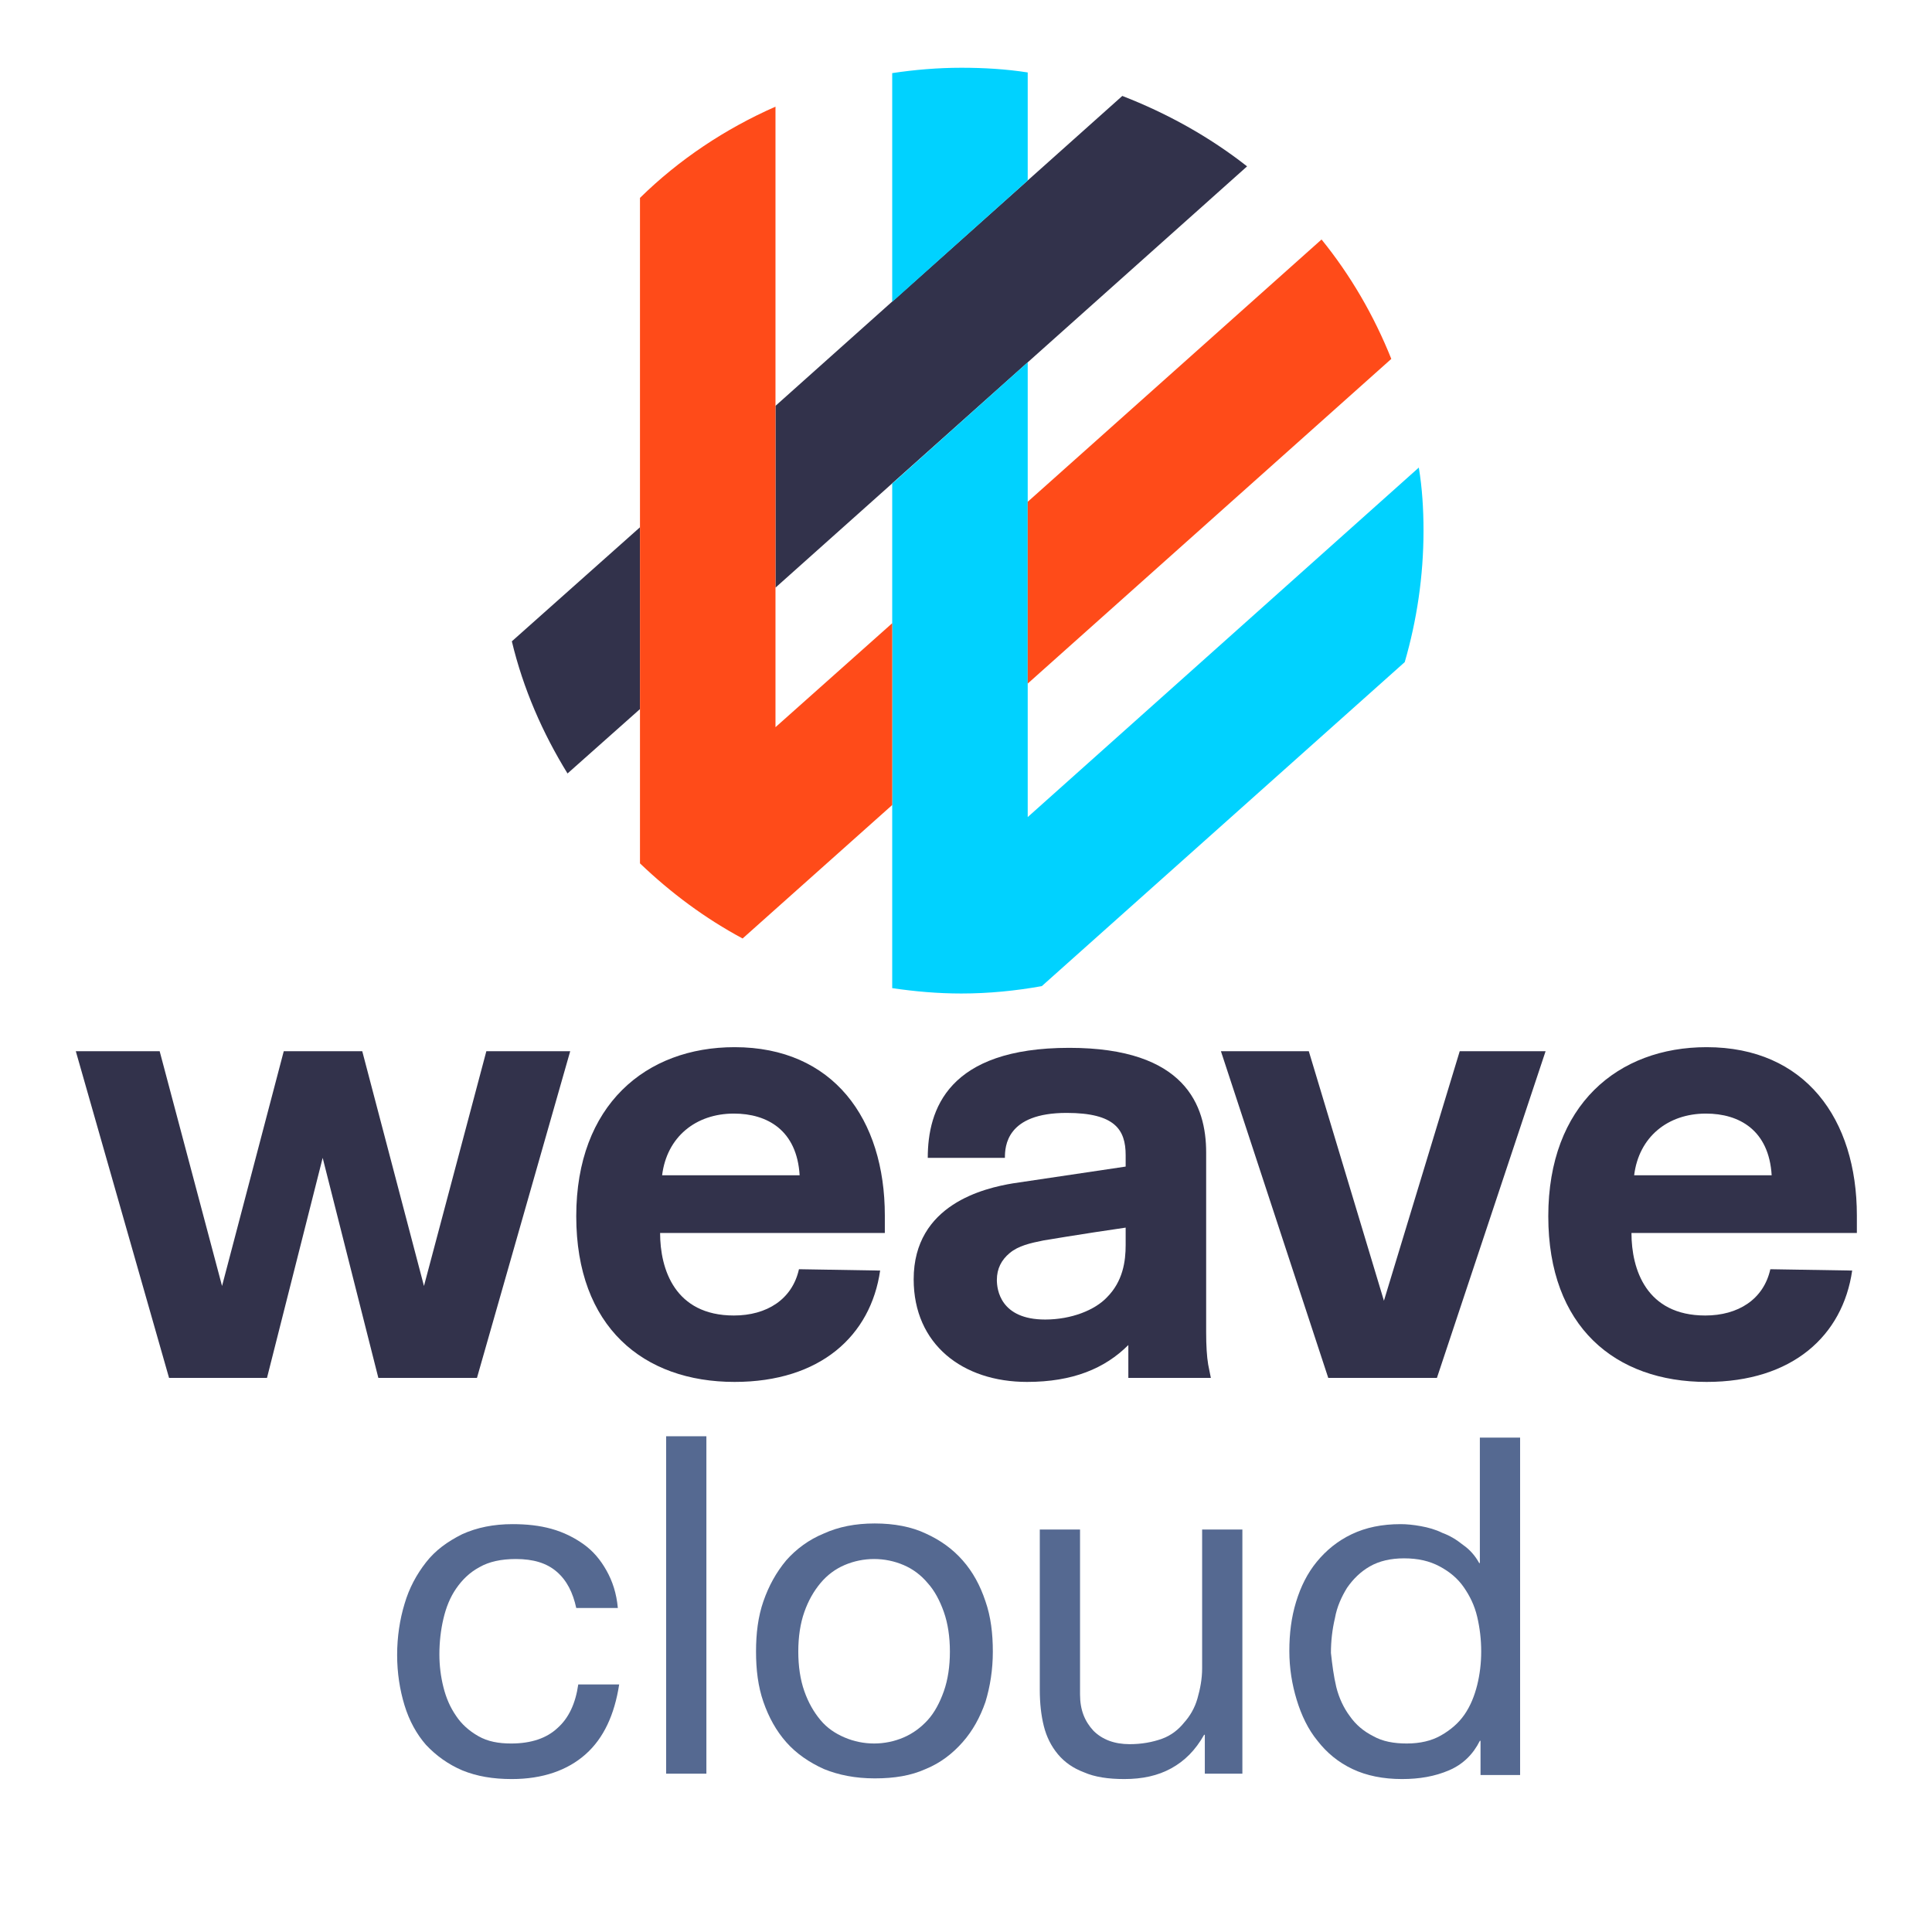 <svg xmlns="http://www.w3.org/2000/svg" xmlns:xlink="http://www.w3.org/1999/xlink" id="Layer_1" x="0" y="0" enable-background="new 0 0 288 288" version="1.1" viewBox="0 0 288 288" xml:space="preserve"><style type="text/css">.st0{fill:#556991}.st1{fill:#32324b}.st2{fill:#00d2ff}.st3{fill:#ff4b19}</style><g><path d="M83,234.3c-1.5-1.3-3.5-1.9-6.1-1.9c-2.2,0-4,0.4-5.4,1.2c-1.5,0.8-2.6,1.9-3.5,3.2c-0.9,1.3-1.5,2.8-1.9,4.5 c-0.4,1.7-0.6,3.5-0.6,5.3c0,1.7,0.2,3.3,0.6,4.9c0.4,1.6,1,3,1.9,4.3c0.8,1.2,1.9,2.2,3.3,3c1.4,0.8,3,1.1,4.9,1.1 c3,0,5.3-0.8,6.9-2.3c1.7-1.5,2.7-3.7,3.1-6.5h6.1c-0.7,4.5-2.3,8-5,10.4c-2.7,2.4-6.4,3.7-11,3.7c-2.8,0-5.2-0.4-7.4-1.3 c-2.1-0.9-3.9-2.2-5.4-3.8c-1.4-1.6-2.5-3.6-3.2-5.9c-0.7-2.3-1.1-4.8-1.1-7.5c0-2.7,0.4-5.3,1.1-7.6c0.7-2.4,1.8-4.4,3.2-6.2 c1.4-1.8,3.2-3.1,5.4-4.2c2.2-1,4.7-1.5,7.5-1.5c2.1,0,4,0.2,5.8,0.7c1.8,0.5,3.4,1.3,4.8,2.3c1.4,1,2.5,2.3,3.4,3.9 c0.9,1.6,1.5,3.4,1.7,5.6h-6.2C85.4,237.4,84.5,235.6,83,234.3z" class="st0"/><path d="M105.3,214.1v50.3h-6v-50.3H105.3z" class="st0"/><path d="M113.8,238.7c0.8-2.3,1.9-4.3,3.4-6.1c1.5-1.7,3.4-3.1,5.6-4c2.2-1,4.7-1.5,7.6-1.5c2.9,0,5.5,0.5,7.6,1.5 c2.2,1,4,2.3,5.5,4c1.5,1.7,2.6,3.7,3.4,6.1c0.8,2.3,1.1,4.8,1.1,7.5s-0.4,5.2-1.1,7.5c-0.8,2.3-1.9,4.3-3.4,6 c-1.5,1.7-3.3,3.1-5.5,4c-2.2,1-4.7,1.4-7.6,1.4c-2.9,0-5.4-0.5-7.6-1.4c-2.2-1-4.1-2.3-5.6-4c-1.5-1.7-2.6-3.7-3.4-6 c-0.8-2.3-1.1-4.8-1.1-7.5S113,241,113.8,238.7z M119.9,252.1c0.6,1.7,1.4,3.1,2.4,4.3c1,1.2,2.2,2,3.6,2.6 c1.4,0.6,2.9,0.9,4.4,0.9c1.5,0,3-0.3,4.4-0.9c1.4-0.6,2.6-1.5,3.6-2.6c1-1.1,1.8-2.6,2.4-4.3c0.6-1.7,0.9-3.7,0.9-5.9 c0-2.2-0.3-4.2-0.9-5.9c-0.6-1.7-1.4-3.2-2.4-4.3c-1-1.2-2.2-2.1-3.6-2.7c-1.4-0.6-2.9-0.9-4.4-0.9c-1.5,0-3,0.3-4.4,0.9 c-1.4,0.6-2.6,1.5-3.6,2.7c-1,1.2-1.8,2.6-2.4,4.3c-0.6,1.7-0.9,3.7-0.9,5.9C119,248.4,119.3,250.4,119.9,252.1z" class="st0"/><path d="M179.6,264.4v-5.8h-0.1c-1.3,2.3-2.9,3.9-4.9,5c-2,1.1-4.3,1.6-7,1.6c-2.4,0-4.4-0.3-6-1 c-1.6-0.6-2.9-1.5-3.9-2.7c-1-1.2-1.7-2.6-2.1-4.2c-0.4-1.6-0.6-3.4-0.6-5.4V228h6v24.6c0,2.3,0.7,4,2,5.4c1.3,1.3,3.1,2,5.4,2 c1.8,0,3.4-0.3,4.8-0.8s2.5-1.4,3.3-2.4c0.9-1,1.6-2.2,2-3.6c0.4-1.4,0.7-2.9,0.7-4.5V228h6v36.4H179.6z" class="st0"/><path d="M220.7,264.4v-4.9h-0.1c-1,2-2.5,3.5-4.6,4.4c-2.1,0.9-4.4,1.3-7,1.3c-2.8,0-5.3-0.5-7.4-1.5s-3.8-2.4-5.2-4.2 c-1.4-1.7-2.4-3.8-3.1-6.1c-0.7-2.3-1.1-4.7-1.1-7.3c0-2.6,0.3-5,1-7.3c0.7-2.3,1.7-4.3,3.1-6c1.4-1.7,3.1-3.1,5.2-4.1 c2.1-1,4.5-1.5,7.3-1.5c0.9,0,1.9,0.1,3,0.3c1.1,0.2,2.2,0.5,3.2,1c1.1,0.4,2.1,1,3.1,1.8c1,0.7,1.8,1.6,2.4,2.7h0.1v-18.7h6v50.3 H220.7z M199.2,251.5c0.4,1.6,1.1,3.1,2,4.3c0.9,1.3,2.1,2.3,3.5,3c1.4,0.8,3.1,1.1,5,1.1c2,0,3.7-0.4,5.1-1.2 c1.4-0.8,2.6-1.8,3.5-3.1c0.9-1.3,1.5-2.8,1.9-4.4c0.4-1.6,0.6-3.3,0.6-5c0-1.8-0.2-3.5-0.6-5.2c-0.4-1.7-1.1-3.1-2-4.4 s-2.1-2.3-3.6-3.1c-1.5-0.8-3.2-1.2-5.3-1.2c-2,0-3.7,0.4-5.1,1.2c-1.4,0.8-2.5,1.9-3.4,3.2c-0.8,1.3-1.5,2.8-1.8,4.5 c-0.4,1.7-0.6,3.4-0.6,5.2C198.6,248.2,198.8,249.8,199.2,251.5z" class="st0"/></g><g><g><g><path d="M115.6,87.6l70.3-62.8c-5.6-4.4-11.9-7.9-18.6-10.5l-51.7,46.2V87.6z" class="st1"/></g><g><path d="M95.4,78.6l-19.1,17c1.7,7.1,4.6,13.7,8.3,19.7l10.8-9.6V78.6z" class="st1"/></g><g><g><path d="M153.2,26.9V10.8c-3.2-0.5-6.5-0.7-9.9-0.7c-3.5,0-7,0.3-10.3,0.8V45L153.2,26.9z" class="st2"/></g><g><path d="M153.2,121.8V54L133,72.1v75.2c3.4,0.5,6.8,0.8,10.3,0.8c4.1,0,8.1-0.4,12-1.1l54.1-48.3 c1.8-6.2,2.8-12.8,2.8-19.6c0-3.2-0.2-6.4-0.7-9.4L153.2,121.8z" class="st2"/></g></g><g><path d="M153.2,101.9l54.2-48.4C204.8,47,201.3,41,197,35.7l-43.8,39.1V101.9z" class="st3"/></g><g><path d="M133,92.9l-17.4,15.5V15.9c-7.5,3.3-14.4,7.9-20.2,13.6v99.2c4.6,4.4,9.7,8.2,15.3,11.2L133,120V92.9z" class="st3"/></g></g><g><g><path d="M63.2,191.7l9.3-35H85l-13.9,48.7H56.4l-8.3-32.8l-8.3,32.8H25.2l-13.9-48.7h12.5l9.3,35l9.2-35H54 L63.2,191.7z" class="st1"/></g><g><path d="M131.2,189.4c-1.4,9.7-8.9,16.6-21.7,16.6c-13.6,0-23.6-8.2-23.6-24.7c0-16.6,10.4-25.2,23.6-25.2 c14.7,0,22.4,10.7,22.4,25.1v2.6H98.4c0,5.4,2.2,12.3,11,12.3c4.9,0,8.7-2.4,9.7-6.9L131.2,189.4z M119.2,175.2 c-0.4-6.7-4.8-9.2-9.8-9.2c-5.7,0-10,3.5-10.7,9.2H119.2z" class="st1"/></g><g><path d="M167.8,173.9v-1.7c0-3.8-1.6-6.3-8.8-6.3c-9,0-9.2,5-9.2,6.7h-11.5c0-7.2,3-16.4,21.1-16.4 c17.3,0,20.4,8.6,20.4,15.6v26.8c0,2,0.1,3.6,0.3,4.8l0.4,2h-12.3v-4.9c-3.5,3.5-8.3,5.5-15.1,5.5c-9.6,0-16.9-5.6-16.9-15.3 c0-11.2,10.6-13.6,14.8-14.3L167.8,173.9z M167.8,183l-4.7,0.7c-2.6,0.4-5.7,0.9-7.5,1.2c-2,0.4-3.8,0.8-5.1,1.9 c-1.2,1-1.9,2.3-1.9,4c0,1.4,0.5,5.9,7.2,5.9c3.9,0,7.4-1.4,9.2-3.3c2.4-2.4,2.8-5.4,2.8-7.8V183z" class="st1"/></g><g><path d="M214.2,205.4h-16.2l-16-48.7h13.1l11.2,37.2l11.3-37.2h12.8L214.2,205.4z" class="st1"/></g><g><path d="M276.1,189.4c-1.4,9.7-8.9,16.6-21.7,16.6c-13.6,0-23.6-8.2-23.6-24.7c0-16.6,10.4-25.2,23.6-25.2 c14.7,0,22.4,10.7,22.4,25.1v2.6h-33.6c0,5.4,2.2,12.3,11,12.3c4.9,0,8.7-2.4,9.7-6.9L276.1,189.4z M264.1,175.2 c-0.4-6.7-4.8-9.2-9.8-9.2c-5.7,0-10,3.5-10.7,9.2H264.1z" class="st1"/></g></g></g></svg>